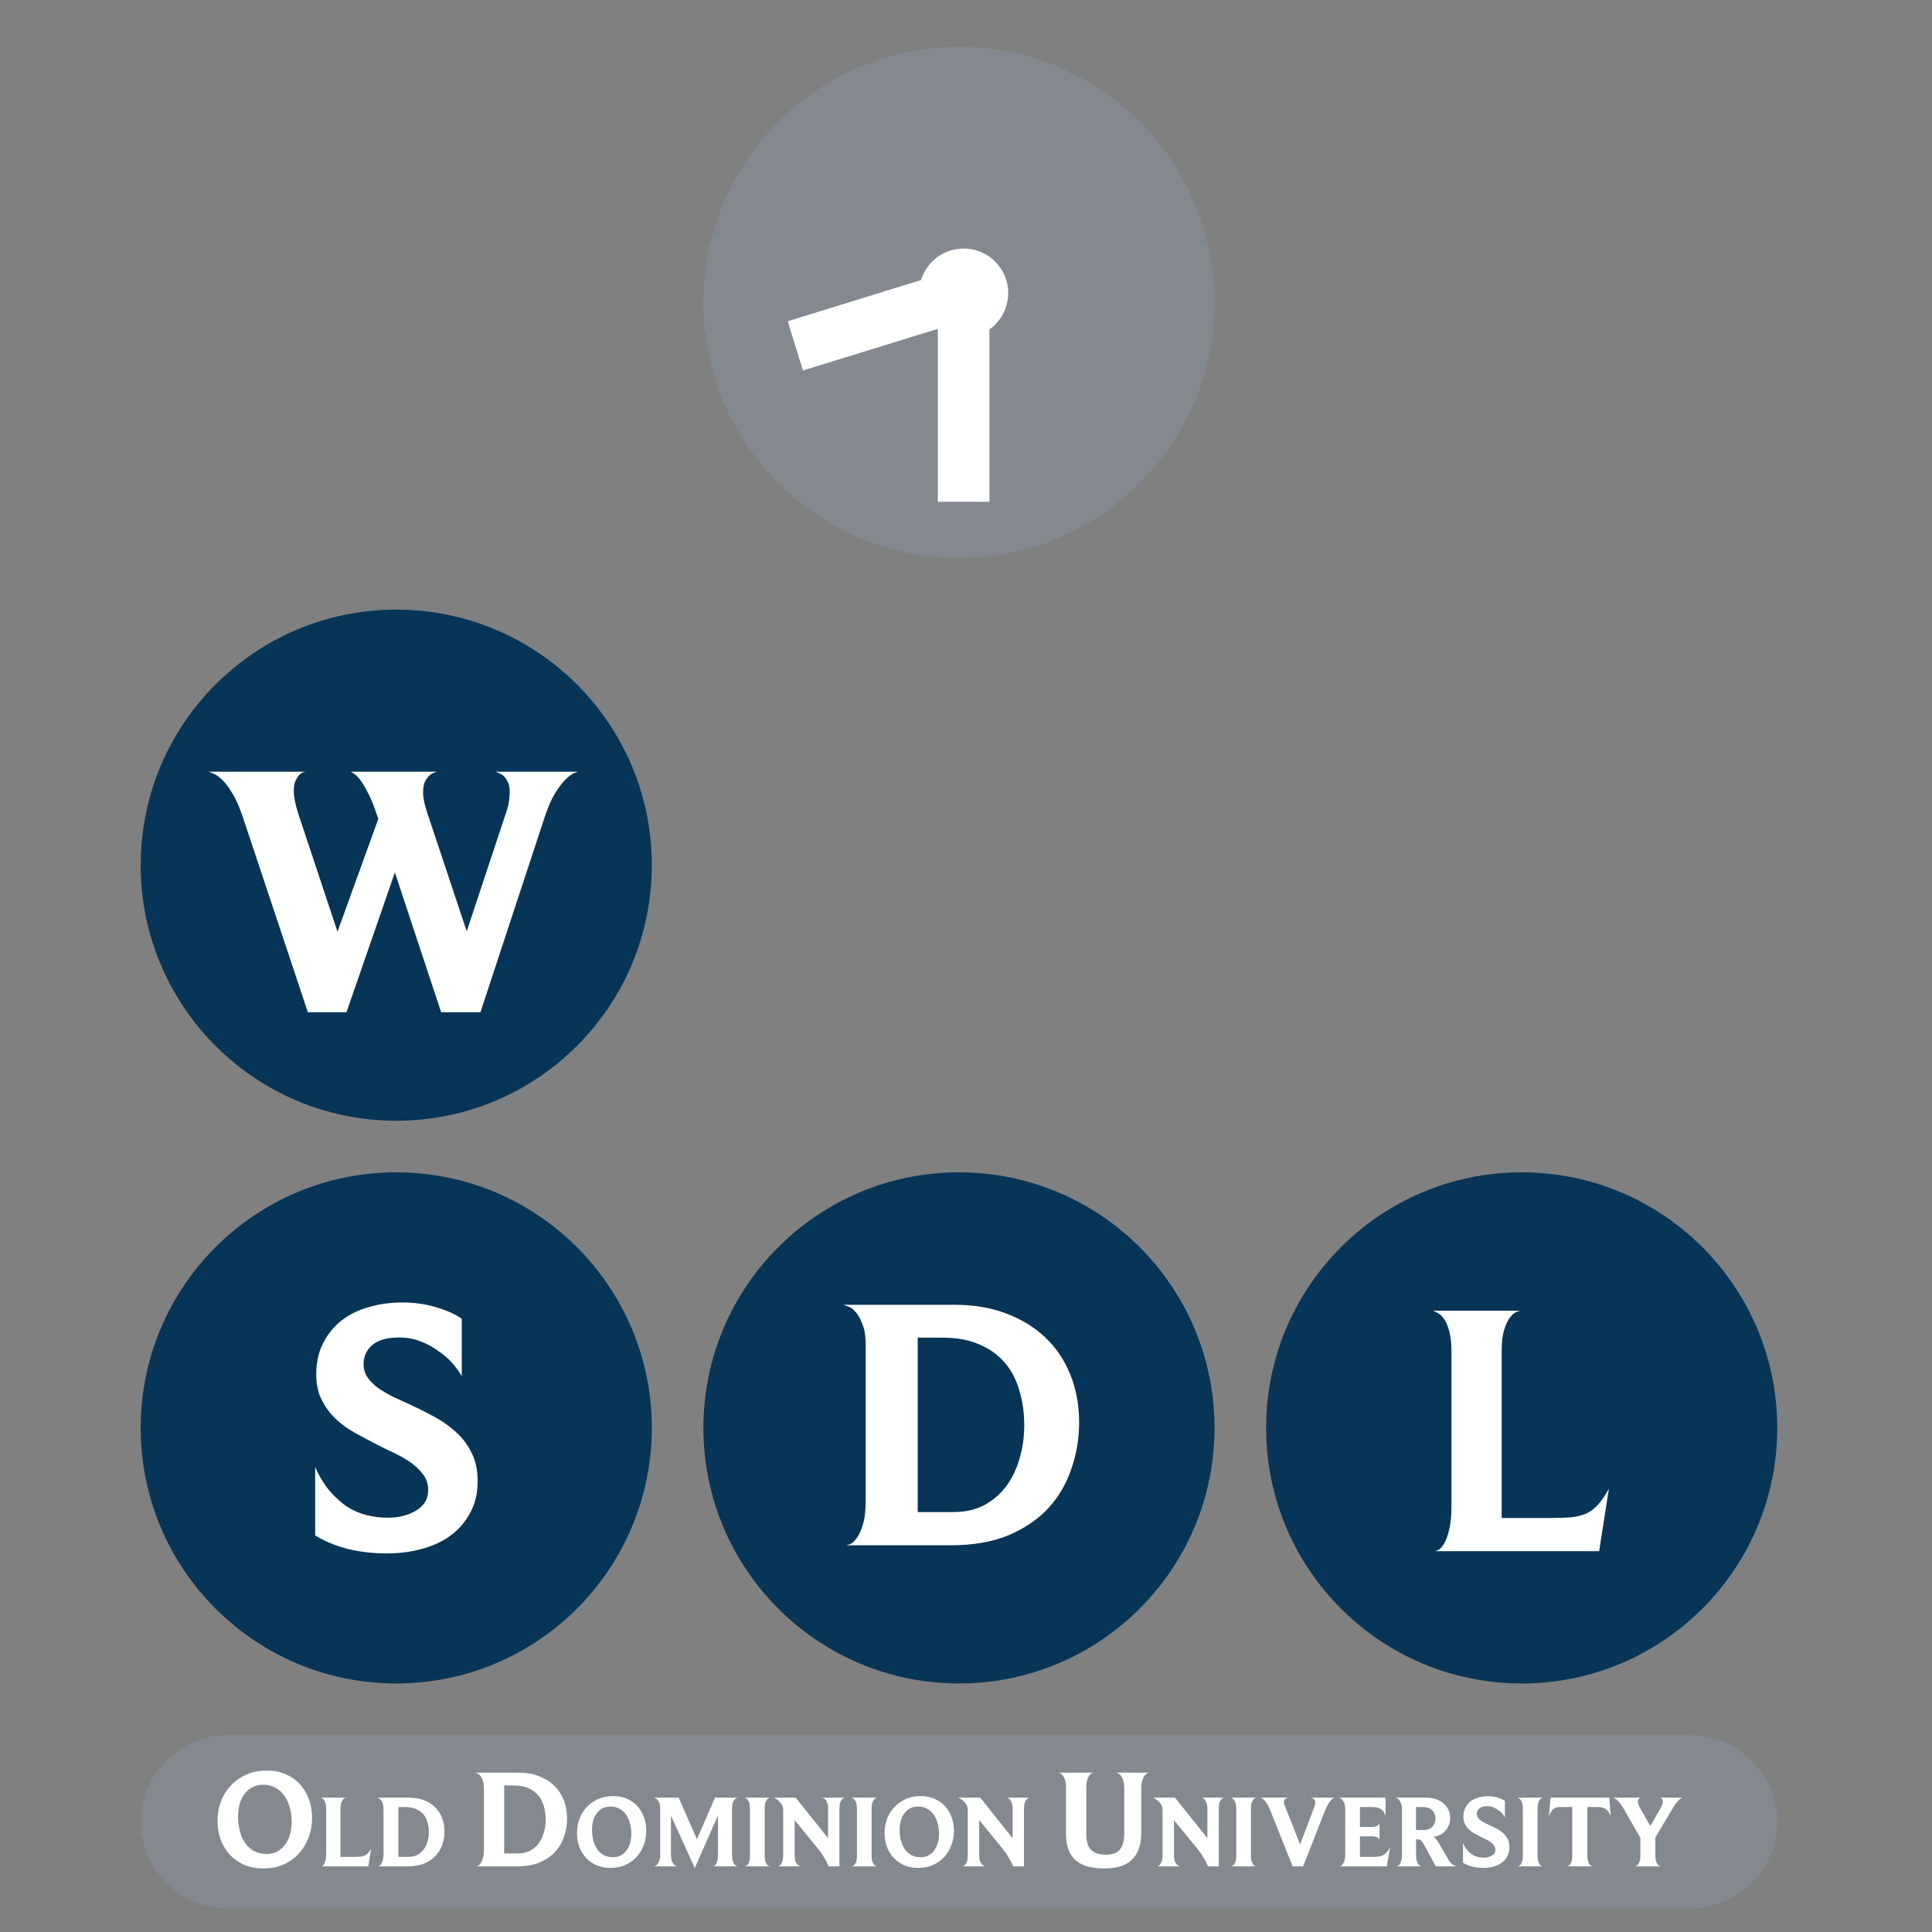 <svg xmlns="http://www.w3.org/2000/svg" viewBox="0 0 412 412" width="412" height="412">
	<rect x="0" y="0" width="412" height="412" fill="#808080" stroke="none"/>
	<style>
		tspan { white-space:pre }
		.shp0 { fill: #83898f } 
		.shp1 { fill: #073557 } 
		.shp2 { fill: #ffffff } 
	</style>
	<g id="Bottom Name">
		<path id="Name - rounded rect" class="shp0" d="M48.71 370L360.29 370C370.62 370 379 378.28 379 388.5C379 398.72 370.62 407 360.29 407L48.71 407C38.38 407 30 398.72 30 388.5C30 378.28 38.38 370 48.71 370Z" />
		<path id="OLD DOMINION UNIVERSITY" fill="#ffffff" d="M66.55 387.71Q66.55 389.9 65.8 391.85Q65.08 393.8 63.73 395.27Q62.38 396.74 60.46 397.61Q58.54 398.45 56.17 398.45Q53.89 398.45 52.06 397.67Q50.26 396.86 49 395.51Q47.74 394.13 47.05 392.3Q46.39 390.44 46.39 388.31Q46.39 386.06 47.14 384.11Q47.92 382.13 49.3 380.69Q50.68 379.25 52.6 378.41Q54.52 377.57 56.86 377.57Q59.11 377.57 60.91 378.35Q62.71 379.13 63.97 380.51Q65.23 381.89 65.89 383.75Q66.55 385.58 66.55 387.71ZM62.2 388.52Q62.2 386.84 61.78 385.4Q61.39 383.96 60.61 382.91Q59.86 381.83 58.72 381.23Q57.58 380.6 56.11 380.6Q54.97 380.6 53.98 381.05Q53.02 381.5 52.3 382.37Q51.58 383.21 51.16 384.5Q50.77 385.76 50.77 387.38Q50.77 389.18 51.19 390.65Q51.61 392.12 52.39 393.17Q53.17 394.22 54.28 394.79Q55.42 395.36 56.86 395.36Q58 395.36 58.96 394.91Q59.95 394.43 60.67 393.56Q61.39 392.66 61.78 391.4Q62.2 390.11 62.2 388.52ZM79.15 394.19L78.55 398L68.54 398Q68.59 398 68.74 397.93Q68.92 397.85 69.09 397.56Q69.27 397.27 69.4 396.75Q69.56 396.2 69.56 395.27L69.56 385.83Q69.56 385.02 69.4 384.54Q69.27 384.05 69.07 383.81Q68.87 383.55 68.68 383.46Q68.5 383.37 68.43 383.35L73.76 383.35Q73.69 383.35 73.49 383.44Q73.32 383.5 73.12 383.77Q72.92 384.01 72.77 384.51Q72.61 385 72.61 385.83L72.61 395.98L75.58 395.98Q76.35 395.98 76.88 395.93Q77.41 395.87 77.81 395.69Q78.2 395.49 78.51 395.14Q78.82 394.79 79.15 394.19ZM94.79 390.52Q94.79 391.97 94.33 393.31Q93.89 394.66 92.94 395.71Q92 396.75 90.5 397.38Q89.03 398 86.98 398L80.58 398Q80.64 398 80.84 397.93Q81.04 397.85 81.24 397.56Q81.46 397.27 81.61 396.75Q81.79 396.2 81.79 395.27L81.79 385.81Q81.79 385 81.59 384.54Q81.41 384.05 81.17 383.79Q80.95 383.52 80.73 383.46Q80.51 383.37 80.42 383.35L87.22 383.35Q88.96 383.35 90.35 383.88Q91.75 384.4 92.74 385.35Q93.73 386.3 94.26 387.62Q94.79 388.94 94.79 390.52ZM91.45 390.7Q91.45 389.51 91.14 388.54Q90.85 387.55 90.24 386.85Q89.62 386.14 88.67 385.75Q87.75 385.35 86.47 385.35L84.96 385.35L84.96 395.98L87.11 395.98Q88.23 395.98 89.05 395.54Q89.86 395.07 90.39 394.35Q90.92 393.6 91.18 392.65Q91.45 391.71 91.45 390.7ZM120.93 387.8Q120.93 389.78 120.3 391.61Q119.7 393.44 118.41 394.88Q117.12 396.29 115.08 397.16Q113.07 398 110.28 398L101.55 398Q101.64 398 101.91 397.91Q102.18 397.79 102.45 397.4Q102.75 397.01 102.96 396.29Q103.2 395.54 103.2 394.28L103.2 381.38Q103.2 380.27 102.93 379.64Q102.69 378.98 102.36 378.62Q102.06 378.26 101.76 378.17Q101.46 378.05 101.34 378.02L110.61 378.02Q112.98 378.02 114.87 378.74Q116.79 379.46 118.14 380.75Q119.49 382.04 120.21 383.84Q120.93 385.64 120.93 387.8ZM116.37 388.04Q116.37 386.42 115.95 385.1Q115.56 383.75 114.72 382.79Q113.88 381.83 112.59 381.29Q111.33 380.75 109.59 380.75L107.52 380.75L107.52 395.24L110.46 395.24Q111.99 395.24 113.1 394.64Q114.21 394.01 114.93 393.02Q115.65 392 116.01 390.71Q116.37 389.42 116.37 388.04ZM137.82 390.45Q137.82 392.06 137.27 393.49Q136.74 394.92 135.75 396Q134.76 397.08 133.36 397.71Q131.95 398.33 130.21 398.33Q128.54 398.33 127.2 397.76Q125.88 397.16 124.95 396.17Q124.03 395.16 123.52 393.82Q123.04 392.46 123.04 390.89Q123.04 389.24 123.59 387.81Q124.16 386.36 125.17 385.31Q126.18 384.25 127.59 383.63Q129 383.02 130.72 383.02Q132.37 383.02 133.69 383.59Q135.01 384.16 135.93 385.17Q136.85 386.19 137.34 387.55Q137.82 388.89 137.82 390.45ZM134.63 391.05Q134.63 389.82 134.32 388.76Q134.04 387.7 133.47 386.93Q132.92 386.14 132.08 385.7Q131.24 385.24 130.17 385.24Q129.33 385.24 128.6 385.57Q127.9 385.9 127.37 386.54Q126.84 387.15 126.54 388.1Q126.25 389.02 126.25 390.21Q126.25 391.53 126.56 392.61Q126.87 393.69 127.44 394.46Q128.01 395.23 128.82 395.65Q129.66 396.06 130.72 396.06Q131.55 396.06 132.26 395.73Q132.98 395.38 133.51 394.74Q134.04 394.08 134.32 393.16Q134.63 392.21 134.63 391.05ZM156.1 385.77L156.1 395.51Q156.1 396.33 156.26 396.81Q156.41 397.3 156.61 397.56Q156.83 397.82 157.03 397.91Q157.23 398 157.29 398L152.06 398Q152.12 398 152.28 397.93Q152.45 397.85 152.63 397.6Q152.83 397.34 152.96 396.86Q153.11 396.37 153.11 395.51L153.11 387.15L148.16 398.35L143.08 387.18L143.08 395.38Q143.08 396.24 143.26 396.77Q143.45 397.27 143.67 397.56Q143.92 397.82 144.14 397.91Q144.38 398 144.47 398L139.45 398Q139.52 398 139.74 397.91Q139.96 397.82 140.18 397.56Q140.42 397.3 140.59 396.79Q140.79 396.26 140.79 395.38L140.79 385.7Q140.79 384.93 140.59 384.47Q140.42 384.01 140.18 383.77Q139.93 383.52 139.69 383.46Q139.47 383.37 139.38 383.35L144.73 383.35L148.62 392.21L152.47 383.35L157.29 383.35Q157.23 383.35 157.03 383.44Q156.85 383.5 156.63 383.77Q156.43 384.01 156.26 384.49Q156.1 384.95 156.1 385.77ZM163.06 385.72L163.06 395.73Q163.06 396.48 163.21 396.92Q163.36 397.36 163.54 397.6Q163.74 397.85 163.91 397.93Q164.11 398 164.18 398L158.79 398Q158.85 398 159.03 397.93Q159.23 397.87 159.43 397.65Q159.62 397.41 159.78 396.97Q159.93 396.5 159.93 395.73L159.93 385.72Q159.93 384.95 159.78 384.49Q159.62 384.03 159.43 383.79Q159.23 383.52 159.03 383.46Q158.85 383.37 158.79 383.35L164.2 383.35Q164.16 383.35 163.96 383.44Q163.78 383.5 163.58 383.74Q163.39 383.99 163.21 384.47Q163.06 384.93 163.06 385.72ZM176.59 391.99L176.59 385.77Q176.59 384.98 176.41 384.51Q176.26 384.03 176.04 383.79Q175.84 383.52 175.64 383.46Q175.44 383.37 175.38 383.35L180.15 383.35Q180.08 383.35 179.89 383.44Q179.71 383.5 179.51 383.77Q179.31 384.01 179.16 384.49Q179.01 384.95 179.01 385.77L179.01 398L176.72 398Q176.52 397.52 176.21 396.9Q175.93 396.39 175.49 395.69Q175.05 394.96 174.36 394.13L169.46 388.14L169.46 395.6Q169.46 396.39 169.63 396.88Q169.81 397.34 170.03 397.58Q170.27 397.82 170.47 397.91Q170.69 398 170.78 398L165.89 398Q165.96 398 166.14 397.93Q166.31 397.85 166.51 397.6Q166.71 397.36 166.86 396.9Q167.02 396.42 167.02 395.6L167.02 385.94Q167.02 385.31 166.73 384.84Q166.44 384.36 166.07 384.05Q165.72 383.72 165.39 383.55Q165.08 383.37 165.01 383.35L169.68 383.35L176.59 391.99ZM185.87 385.72L185.87 395.73Q185.87 396.48 186.02 396.92Q186.18 397.36 186.35 397.6Q186.55 397.85 186.73 397.93Q186.93 398 186.99 398L181.6 398Q181.67 398 181.84 397.93Q182.04 397.87 182.24 397.65Q182.44 397.41 182.59 396.97Q182.75 396.5 182.75 395.73L182.75 385.72Q182.75 384.95 182.59 384.49Q182.44 384.03 182.24 383.79Q182.04 383.52 181.84 383.46Q181.67 383.37 181.6 383.35L187.01 383.35Q186.97 383.35 186.77 383.44Q186.6 383.5 186.4 383.74Q186.2 383.99 186.02 384.47Q185.87 384.93 185.87 385.72ZM203.43 390.45Q203.43 392.06 202.88 393.49Q202.35 394.92 201.36 396Q200.37 397.08 198.96 397.71Q197.55 398.33 195.81 398.33Q194.14 398.33 192.8 397.76Q191.48 397.16 190.56 396.17Q189.63 395.16 189.13 393.82Q188.64 392.46 188.64 390.89Q188.64 389.24 189.19 387.81Q189.76 386.36 190.78 385.31Q191.79 384.25 193.2 383.63Q194.6 383.02 196.32 383.02Q197.97 383.02 199.29 383.59Q200.61 384.16 201.53 385.17Q202.46 386.19 202.94 387.55Q203.43 388.89 203.43 390.45ZM200.24 391.05Q200.24 389.82 199.93 388.76Q199.64 387.7 199.07 386.93Q198.52 386.14 197.68 385.7Q196.85 385.24 195.77 385.24Q194.93 385.24 194.21 385.57Q193.5 385.9 192.98 386.54Q192.45 387.15 192.14 388.1Q191.85 389.02 191.85 390.21Q191.85 391.53 192.16 392.61Q192.47 393.69 193.04 394.46Q193.61 395.23 194.43 395.65Q195.26 396.06 196.32 396.06Q197.16 396.06 197.86 395.73Q198.59 395.38 199.11 394.74Q199.64 394.08 199.93 393.16Q200.24 392.21 200.24 391.05ZM215.94 391.99L215.94 385.77Q215.94 384.98 215.77 384.51Q215.61 384.03 215.39 383.79Q215.2 383.52 215 383.46Q214.8 383.37 214.73 383.35L219.51 383.35Q219.44 383.35 219.24 383.44Q219.07 383.5 218.87 383.77Q218.67 384.01 218.52 384.49Q218.36 384.95 218.36 385.77L218.36 398L216.08 398Q215.88 397.52 215.57 396.9Q215.28 396.39 214.84 395.69Q214.4 394.96 213.72 394.13L208.82 388.14L208.82 395.6Q208.82 396.39 208.99 396.88Q209.17 397.34 209.39 397.58Q209.63 397.82 209.83 397.91Q210.05 398 210.14 398L205.25 398Q205.32 398 205.49 397.93Q205.67 397.85 205.87 397.6Q206.07 397.36 206.22 396.9Q206.37 396.42 206.37 395.6L206.37 385.94Q206.37 385.31 206.09 384.84Q205.8 384.36 205.43 384.05Q205.08 383.72 204.75 383.55Q204.44 383.37 204.37 383.35L209.04 383.35L215.94 391.99ZM239.75 390.95L239.75 381.41Q239.75 380.3 239.51 379.64Q239.3 378.98 239 378.62Q238.7 378.26 238.4 378.17Q238.13 378.05 238.01 378.02L245.06 378.02Q244.97 378.02 244.7 378.14Q244.43 378.23 244.13 378.59Q243.86 378.92 243.62 379.61Q243.38 380.27 243.38 381.41L243.38 390.83Q243.38 392.87 242.84 394.31Q242.3 395.75 241.28 396.68Q240.26 397.61 238.82 398.03Q237.38 398.45 235.55 398.45Q231.23 398.45 229.28 396.62Q227.33 394.79 227.33 391.13L227.33 381.38Q227.33 380.27 227.12 379.61Q226.91 378.95 226.64 378.62Q226.37 378.26 226.1 378.17Q225.86 378.05 225.77 378.02L233.18 378.02Q233.09 378.02 232.85 378.14Q232.61 378.23 232.34 378.56Q232.07 378.89 231.86 379.55Q231.65 380.18 231.65 381.29L231.65 390.95Q231.65 393.47 232.67 394.49Q233.69 395.51 235.79 395.51Q237.98 395.51 238.85 394.37Q239.75 393.23 239.75 390.95ZM257.48 391.99L257.48 385.77Q257.48 384.98 257.3 384.51Q257.15 384.03 256.93 383.79Q256.73 383.52 256.53 383.46Q256.33 383.37 256.27 383.35L261.04 383.35Q260.97 383.35 260.78 383.44Q260.6 383.5 260.4 383.77Q260.2 384.01 260.05 384.49Q259.9 384.95 259.9 385.77L259.9 398L257.61 398Q257.41 397.52 257.1 396.9Q256.82 396.39 256.38 395.69Q255.94 394.96 255.25 394.13L250.35 388.14L250.35 395.6Q250.35 396.39 250.52 396.88Q250.7 397.34 250.92 397.58Q251.16 397.82 251.36 397.91Q251.58 398 251.67 398L246.78 398Q246.85 398 247.03 397.93Q247.2 397.85 247.4 397.6Q247.6 397.36 247.75 396.9Q247.91 396.42 247.91 395.6L247.91 385.94Q247.91 385.31 247.62 384.84Q247.33 384.36 246.96 384.05Q246.61 383.72 246.28 383.55Q245.97 383.37 245.9 383.35L250.57 383.35L257.48 391.99ZM266.76 385.72L266.76 395.73Q266.76 396.48 266.91 396.92Q267.07 397.36 267.24 397.6Q267.44 397.85 267.62 397.93Q267.82 398 267.88 398L262.49 398Q262.56 398 262.73 397.93Q262.93 397.87 263.13 397.65Q263.33 397.41 263.48 396.97Q263.64 396.5 263.64 395.73L263.64 385.72Q263.64 384.95 263.48 384.49Q263.33 384.03 263.13 383.79Q262.93 383.52 262.73 383.46Q262.56 383.37 262.49 383.35L267.9 383.35Q267.86 383.35 267.66 383.44Q267.49 383.5 267.29 383.74Q267.09 383.99 266.91 384.47Q266.76 384.93 266.76 385.72ZM280.49 384.4Q280.49 384.07 280.36 383.88Q280.25 383.68 280.09 383.57Q279.94 383.44 279.78 383.39Q279.63 383.35 279.56 383.35L284.65 383.35Q284.6 383.35 284.4 383.44Q284.21 383.52 283.92 383.81Q283.63 384.07 283.28 384.62Q282.93 385.17 282.56 386.12L277.89 398L275.65 398L270.87 386.03Q270.52 385.15 270.17 384.62Q269.82 384.1 269.53 383.83Q269.25 383.55 269.05 383.46Q268.85 383.37 268.78 383.35L274.7 383.35Q274.64 383.35 274.48 383.39Q274.35 383.44 274.2 383.55Q274.04 383.63 273.91 383.83Q273.8 384.03 273.8 384.34Q273.8 384.58 273.89 384.87Q274 385.15 274.17 385.55L277.25 393.31L280.22 385.46Q280.33 385.11 280.4 384.87Q280.49 384.6 280.49 384.4ZM296.44 393.91L295.73 398L285.68 398Q285.75 398 285.92 397.91Q286.12 397.82 286.32 397.56Q286.54 397.3 286.69 396.79Q286.87 396.26 286.87 395.38L286.87 385.81Q286.87 385.02 286.67 384.54Q286.49 384.05 286.25 383.81Q286.03 383.55 285.81 383.46Q285.59 383.37 285.5 383.35L295.47 383.35L295.47 387.26Q295.36 386.89 295.18 386.56Q295.01 386.21 294.7 385.94Q294.41 385.68 293.93 385.53Q293.47 385.35 292.79 385.35L290.01 385.35L290.01 389.6L292.43 389.6Q292.98 389.6 293.31 389.51Q293.67 389.4 293.84 389.27Q294.04 389.13 294.11 389.02Q294.17 388.89 294.19 388.85L294.19 392.32Q294.19 392.3 294.13 392.19Q294.08 392.06 293.91 391.93Q293.73 391.8 293.38 391.71Q293.05 391.6 292.48 391.6L290.01 391.6L290.01 395.98L293.01 395.98Q293.71 395.98 294.22 395.87Q294.74 395.76 295.12 395.51Q295.51 395.25 295.82 394.88Q296.13 394.48 296.44 393.91ZM306.78 392.96L308.74 396.35Q309.04 396.9 309.35 397.23Q309.66 397.54 309.92 397.71Q310.19 397.89 310.36 397.96Q310.56 398 310.65 398L306.18 398L303.74 393.49Q303.35 392.74 303.04 392.5Q302.73 392.24 302.29 392.24L301.98 392.24L301.98 395.56Q301.98 396.37 302.14 396.86Q302.29 397.32 302.47 397.58Q302.66 397.82 302.84 397.91Q303.04 398 303.1 398L297.8 398Q297.87 398 298.04 397.93Q298.24 397.85 298.44 397.6Q298.64 397.36 298.79 396.88Q298.97 396.39 298.97 395.56L298.97 385.9Q298.97 385.06 298.77 384.58Q298.59 384.07 298.35 383.81Q298.13 383.55 297.91 383.46Q297.69 383.37 297.63 383.35L304.07 383.35Q305.37 383.35 306.34 383.72Q307.31 384.07 307.94 384.69Q308.6 385.28 308.93 386.05Q309.26 386.82 309.26 387.64Q309.26 388.39 309.02 389.07Q308.78 389.75 308.32 390.3Q307.88 390.85 307.2 391.22Q306.54 391.58 305.68 391.69Q306.25 392.04 306.78 392.96ZM306.12 387.73Q306.12 387.26 305.94 386.85Q305.79 386.41 305.46 386.08Q305.13 385.75 304.62 385.55Q304.14 385.35 303.48 385.35L301.96 385.35L301.96 390.26L303.5 390.26Q304.2 390.26 304.69 390.06Q305.19 389.84 305.5 389.49Q305.83 389.13 305.96 388.67Q306.12 388.21 306.12 387.73ZM321.89 393.93Q321.89 395.01 321.45 395.82Q321.03 396.64 320.29 397.21Q319.56 397.76 318.53 398.04Q317.51 398.33 316.33 398.33Q315.09 398.33 313.93 398.04Q312.78 397.74 311.99 397.23L311.99 393.07Q312.39 393.95 312.89 394.55Q313.4 395.12 313.95 395.49Q314.52 395.84 315.14 396Q315.75 396.15 316.41 396.15Q317.43 396.15 318.15 395.71Q318.88 395.27 318.88 394.48Q318.88 393.89 318.53 393.47Q318.2 393.03 317.65 392.68Q317.1 392.32 316.39 392.02Q315.71 391.69 315.03 391.31Q314.46 391.03 313.91 390.67Q313.38 390.3 312.96 389.84Q312.56 389.38 312.3 388.78Q312.06 388.19 312.06 387.42Q312.06 386.34 312.48 385.53Q312.89 384.69 313.6 384.14Q314.3 383.59 315.25 383.33Q316.22 383.04 317.32 383.04Q318.37 383.04 319.34 383.33Q320.33 383.61 320.92 384.03L320.92 387.53Q320.7 387.13 320.33 386.71Q319.96 386.3 319.45 385.97Q318.97 385.61 318.37 385.39Q317.78 385.17 317.12 385.17Q316 385.17 315.47 385.64Q314.94 386.1 314.94 386.78Q314.94 387.22 315.16 387.57Q315.4 387.92 315.78 388.21Q316.17 388.5 316.68 388.76Q317.21 389 317.78 389.27Q318.5 389.6 319.23 389.99Q319.98 390.39 320.57 390.94Q321.17 391.47 321.52 392.19Q321.89 392.92 321.89 393.93ZM327.88 385.72L327.88 395.73Q327.88 396.48 328.03 396.92Q328.18 397.36 328.36 397.6Q328.56 397.85 328.73 397.93Q328.93 398 329 398L323.61 398Q323.67 398 323.85 397.93Q324.05 397.87 324.25 397.65Q324.44 397.41 324.6 396.97Q324.75 396.5 324.75 395.73L324.75 385.72Q324.75 384.95 324.6 384.49Q324.44 384.03 324.25 383.79Q324.05 383.52 323.85 383.46Q323.67 383.37 323.61 383.35L329.02 383.35Q328.98 383.35 328.78 383.44Q328.6 383.5 328.4 383.74Q328.21 383.99 328.03 384.47Q327.88 384.93 327.88 385.72ZM343.17 383.35L343.5 387.33Q343.34 386.93 343.14 386.58Q342.97 386.23 342.66 385.97Q342.37 385.68 341.91 385.53Q341.45 385.35 340.77 385.35L338.5 385.35L338.5 395.54Q338.5 396.35 338.63 396.83Q338.79 397.32 338.96 397.58Q339.16 397.82 339.34 397.91Q339.54 398 339.62 398L334.17 398Q334.23 398 334.41 397.93Q334.61 397.85 334.81 397.6Q335 397.34 335.14 396.86Q335.29 396.37 335.29 395.54L335.29 385.35L332.63 385.35Q332.06 385.35 331.68 385.53Q331.33 385.68 331.07 385.97Q330.82 386.23 330.65 386.6Q330.47 386.96 330.3 387.33Q330.41 386.34 330.47 385.35Q330.56 384.36 330.65 383.35L343.17 383.35ZM354.61 384.18Q354.61 383.94 354.52 383.79Q354.45 383.61 354.34 383.52Q354.25 383.44 354.14 383.39Q354.03 383.35 353.99 383.35L358.76 383.35Q358.74 383.35 358.57 383.44Q358.41 383.5 358.13 383.77Q357.84 384.03 357.42 384.54Q357.03 385.04 356.52 385.92L353 391.84L353 395.54Q353 396.35 353.13 396.83Q353.29 397.32 353.48 397.58Q353.68 397.82 353.86 397.91Q354.03 398 354.1 398L348.67 398Q348.73 398 348.91 397.93Q349.11 397.85 349.3 397.6Q349.5 397.36 349.66 396.88Q349.81 396.37 349.81 395.54L349.81 391.95L346.36 385.88Q345.87 385.04 345.48 384.56Q345.08 384.05 344.77 383.79Q344.49 383.52 344.29 383.46Q344.11 383.37 344.05 383.35L349.96 383.35Q349.92 383.35 349.79 383.39Q349.68 383.41 349.57 383.52Q349.46 383.61 349.37 383.79Q349.28 383.94 349.28 384.21Q349.28 384.47 349.41 384.84Q349.55 385.22 349.85 385.77L351.94 389.4L353.81 386.16Q354.23 385.44 354.41 384.98Q354.61 384.49 354.61 384.18Z" />
	</g>
	<g id="W">
		<path id="W circle" class="shp1" d="M84.5 130C114.6 130 139 154.4 139 184.5C139 214.6 114.6 239 84.5 239C54.4 239 30 214.6 30 184.5C30 154.4 54.4 130 84.5 130Z" />
		<path id="W" fill="#ffffff" d="M108.7 168.95Q108.7 167.57 108.31 166.8Q107.93 165.95 107.39 165.49Q106.93 165.03 106.39 164.87Q105.92 164.64 105.69 164.57L123.4 164.57Q123.17 164.57 122.4 164.87Q121.71 165.18 120.63 166.18Q119.63 167.18 118.4 169.11Q117.24 170.96 116.17 174.19L102.46 215.85L94.07 215.85L84.21 186.05L73.89 215.85L65.65 215.85L51.64 173.81Q50.56 170.73 49.41 168.95Q48.33 167.11 47.25 166.18Q46.25 165.26 45.48 164.95Q44.71 164.64 44.48 164.57L65.19 164.57Q65.04 164.57 64.58 164.72Q64.19 164.87 63.73 165.34Q63.34 165.8 62.96 166.64Q62.65 167.41 62.65 168.72Q62.65 170.42 63.57 173.42L71.97 198.68L80.67 174.65L80.05 172.8Q79.13 170.19 78.2 168.57Q77.36 166.95 76.66 166.11Q75.97 165.26 75.43 164.95Q74.97 164.64 74.82 164.57L93.22 164.57Q93.07 164.57 92.53 164.8Q92.06 164.95 91.53 165.41Q91.06 165.87 90.6 166.72Q90.22 167.57 90.22 169.03Q90.22 170.65 91.14 173.42L99.53 198.6L107.93 173.27Q108.39 171.96 108.54 170.88Q108.7 169.8 108.7 168.95Z" />
	</g>
	<g id="S">
		<path id="S circle" class="shp1" d="M84.5 250C114.6 250 139 274.4 139 304.5C139 334.6 114.6 359 84.5 359C54.4 359 30 334.6 30 304.5C30 274.4 54.4 250 84.5 250Z" />
		<path id="S" fill="#ffffff" d="M101.86 315.87Q101.86 319.64 100.32 322.49Q98.86 325.34 96.24 327.34Q93.7 329.27 90.08 330.27Q86.54 331.27 82.38 331.27Q78.07 331.27 73.99 330.27Q69.98 329.19 67.21 327.42L67.21 312.87Q68.6 315.95 70.37 318.02Q72.14 320.03 74.06 321.34Q76.06 322.57 78.22 323.11Q80.38 323.65 82.69 323.65Q86.23 323.65 88.77 322.11Q91.31 320.57 91.31 317.79Q91.31 315.71 90.08 314.25Q88.92 312.71 87 311.48Q85.07 310.25 82.61 309.17Q80.22 308.01 77.84 306.71Q75.83 305.7 73.91 304.47Q72.06 303.16 70.6 301.55Q69.21 299.93 68.29 297.85Q67.44 295.77 67.44 293.08Q67.44 289.3 68.9 286.45Q70.37 283.53 72.83 281.6Q75.29 279.68 78.61 278.75Q81.99 277.75 85.84 277.75Q89.54 277.75 92.93 278.75Q96.39 279.76 98.47 281.22L98.47 293.46Q97.7 292.08 96.39 290.61Q95.08 289.15 93.31 287.99Q91.62 286.76 89.54 285.99Q87.46 285.22 85.15 285.22Q81.22 285.22 79.38 286.84Q77.53 288.46 77.53 290.84Q77.53 292.38 78.3 293.62Q79.14 294.85 80.45 295.85Q81.84 296.85 83.61 297.77Q85.46 298.62 87.46 299.54Q90 300.7 92.54 302.09Q95.16 303.47 97.24 305.4Q99.32 307.24 100.55 309.79Q101.86 312.33 101.86 315.87Z" />
	</g>
	<g id="D">
		<path id="D circle" class="shp1" d="M204.5 250C234.6 250 259 274.4 259 304.5C259 334.6 234.6 359 204.5 359C174.4 359 150 334.6 150 304.5C150 274.4 174.4 250 204.5 250Z" />
		<path id="D " fill="#ffffff" d="M230.12 303.35Q230.12 308.43 228.5 313.13Q226.96 317.83 223.65 321.52Q220.34 325.14 215.1 327.38Q209.95 329.53 202.78 329.53L180.38 329.53Q180.61 329.53 181.3 329.3Q182 328.99 182.69 327.99Q183.46 326.99 184 325.14Q184.61 323.22 184.61 319.98L184.61 286.87Q184.61 284.02 183.92 282.41Q183.3 280.71 182.46 279.79Q181.69 278.87 180.92 278.63Q180.15 278.33 179.84 278.25L203.63 278.25Q209.72 278.25 214.57 280.1Q219.49 281.95 222.96 285.26Q226.42 288.57 228.27 293.19Q230.12 297.81 230.12 303.35ZM218.42 303.97Q218.42 299.81 217.34 296.42Q216.34 292.96 214.18 290.49Q212.03 288.03 208.71 286.64Q205.48 285.26 201.01 285.26L195.7 285.26L195.7 322.45L203.25 322.45Q207.17 322.45 210.02 320.91Q212.87 319.29 214.72 316.75Q216.57 314.13 217.49 310.82Q218.42 307.51 218.42 303.97Z" />
	</g>
	<g id="L">
		<path id="L circle" class="shp1" d="M324.5 250C354.6 250 379 274.4 379 304.5C379 334.6 354.6 359 324.5 359C294.4 359 270 334.6 270 304.5C270 274.4 294.4 250 324.5 250Z" />
		<path id="L" fill="#ffffff" d="M343.1 317.47L341.02 330.79L305.98 330.79Q306.14 330.79 306.68 330.56Q307.29 330.25 307.91 329.25Q308.52 328.25 308.99 326.4Q309.52 324.48 309.52 321.24L309.52 288.21Q309.52 285.36 308.99 283.67Q308.52 281.97 307.83 281.13Q307.14 280.2 306.44 279.9Q305.83 279.59 305.6 279.51L324.23 279.51Q324 279.51 323.31 279.82Q322.69 280.05 322 280.97Q321.31 281.82 320.77 283.59Q320.23 285.29 320.23 288.21L320.23 323.71L330.62 323.71Q333.32 323.71 335.17 323.55Q337.01 323.32 338.4 322.71Q339.79 322.01 340.86 320.78Q341.94 319.55 343.1 317.47Z" />
	</g>
	<g id="memento">
		<path id="bg" class="shp0" d="M204.5 10C234.6 10 259 34.4 259 64.5C259 94.6 234.6 119 204.5 119C174.4 119 150 94.6 150 64.5C150 34.4 174.4 10 204.5 10Z" />
		<path id="circle" class="shp2" d="M205.5 53C210.75 53 215 57.25 215 62.5C215 67.75 210.75 72 205.5 72C200.25 72 196 67.75 196 62.5C196 57.25 200.25 53 205.5 53Z" />
		<path id="bottom hand" class="shp2" d="M200 68L211 68L211 107L200 107L200 68Z" />
		<path id="left hand" class="shp2" d="M205.25 56.99L208.49 67.5L171.23 79.01L167.98 68.5L205.25 56.99Z" />
	</g>
</svg>